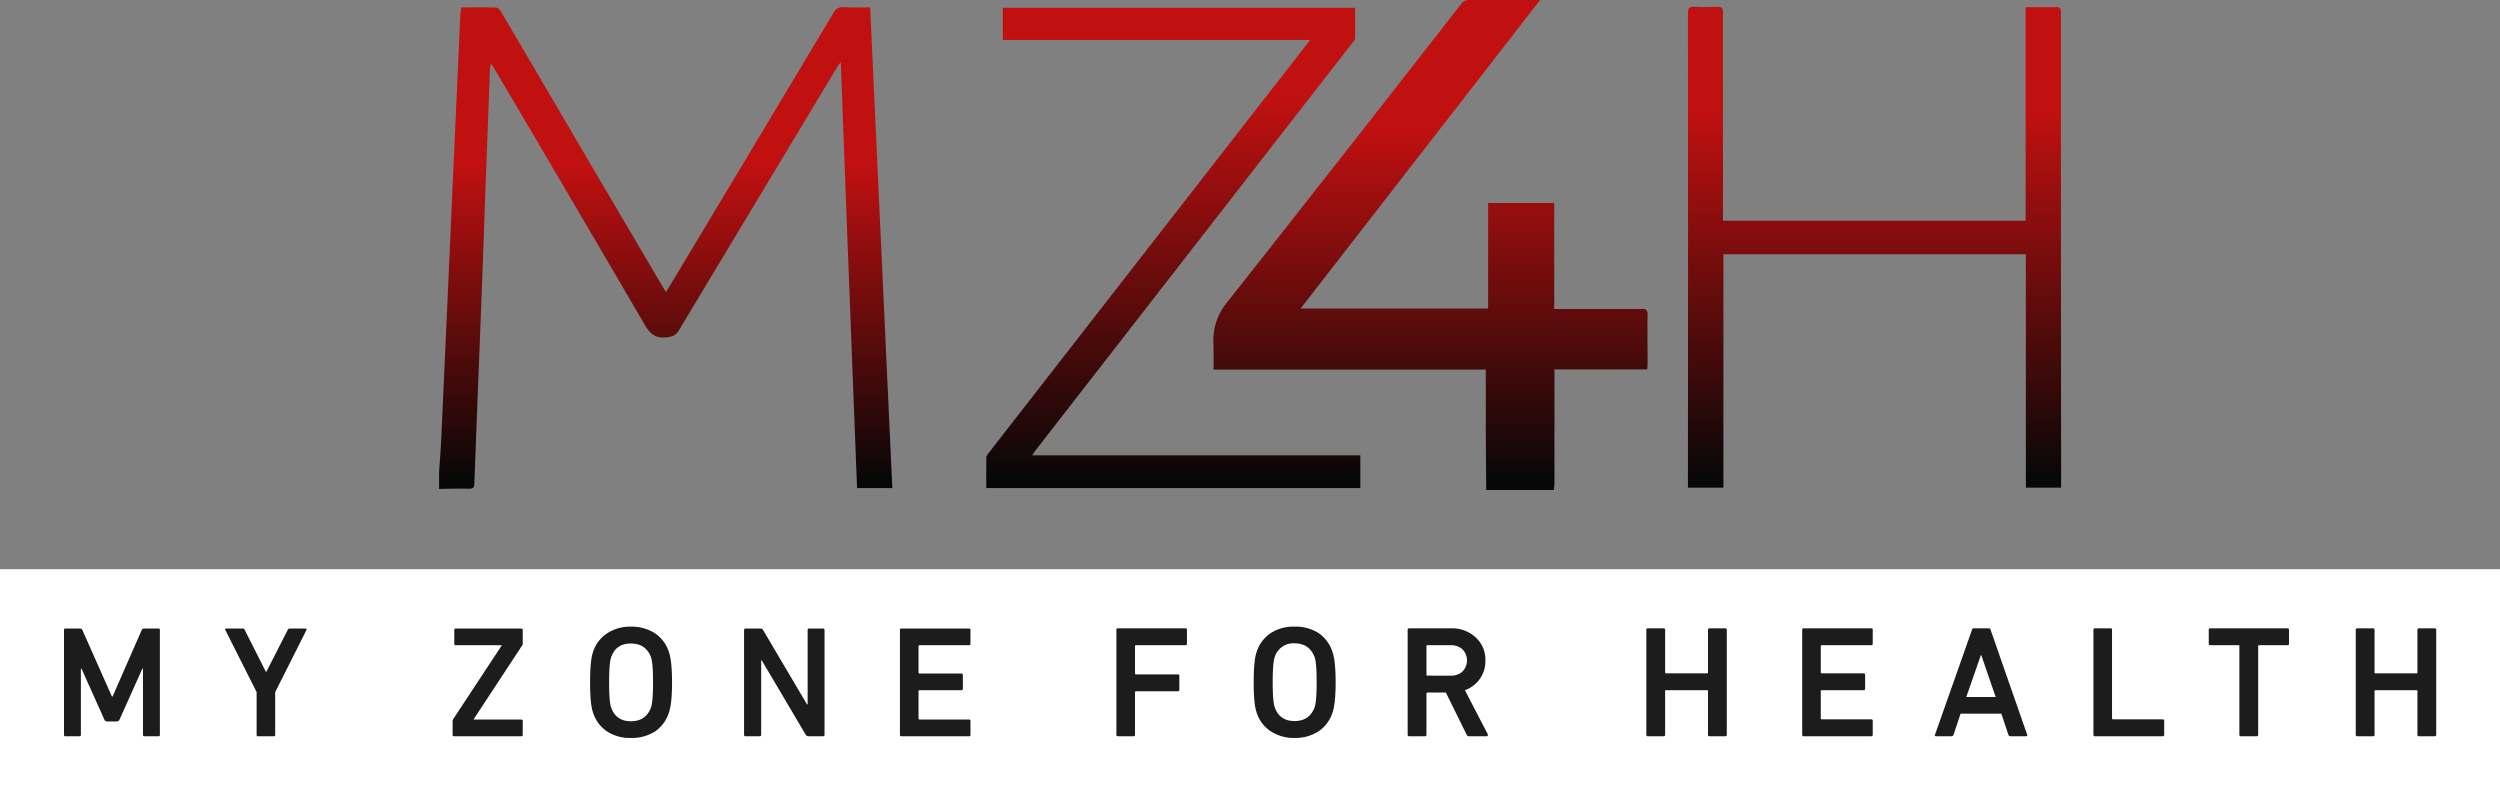 <svg xmlns="http://www.w3.org/2000/svg" xmlns:xlink="http://www.w3.org/1999/xlink" width="1183.7" height="376.6" viewBox="0 0 1183.7 376.6"><rect x="0" y="0" width="1183.7" height="376.6" fill="#808080" stroke="none"/><defs><linearGradient id="a" x1="887.53" y1="-21.58" x2="887.53" y2="227.49" gradientUnits="userSpaceOnUse"><stop offset="0.3" stop-color="#c11010"/><stop offset="1" stop-color="#070707"/></linearGradient><linearGradient id="b" x1="555.52" y1="-21.58" x2="555.52" y2="227.49" gradientUnits="userSpaceOnUse"><stop offset="0.27" stop-color="#c11010"/><stop offset="1" stop-color="#070707"/></linearGradient><linearGradient id="c" x1="677.31" y1="-21.58" x2="677.31" y2="227.49" gradientUnits="userSpaceOnUse"><stop offset="0.33" stop-color="#c11010"/><stop offset="1" stop-color="#070707"/></linearGradient><linearGradient id="d" x1="315.16" y1="-21.58" x2="315.16" y2="227.49" gradientUnits="userSpaceOnUse"><stop offset="0.4" stop-color="#c11010"/><stop offset="1" stop-color="#070707"/></linearGradient></defs><rect y="269.5" width="1183.7" height="107.11" fill="#fff"/><path d="M30.3,347.9V298.3c0-.5.2-.7.7-.7h6.7a1.3,1.3,0,0,1,1.3.7l14,31.5h.3l13.8-31.5c.2-.5.6-.7,1.3-.7H75c.5,0,.7.2.7.7v49.6c0,.5-.2.7-.7.7H68.5c-.5,0-.8-.2-.8-.7V316.6h-.3L56.6,340.7a1.5,1.5,0,0,1-1.4.9H50.8a1.5,1.5,0,0,1-1.4-.9L38.6,316.6h-.3v31.3c0,.5-.3.7-.8.7H31C30.5,348.6,30.3,348.4,30.3,347.9Z" fill="#1c1c1c"/><path d="M129.6,348.6h-7.4c-.5,0-.7-.2-.7-.7V327.7l-14.8-29.4c-.2-.5,0-.7.6-.7h7.6a1,1,0,0,1,1,.7l10,19.8h.2l10.1-19.8a1,1,0,0,1,1-.7h7.3c.6,0,.8.2.6.7l-14.8,29.4v20.2C130.3,348.4,130.1,348.6,129.6,348.6Z" fill="#1c1c1c"/><path d="M246.8,348.6H215c-.5,0-.7-.2-.7-.7v-6.5a1.3,1.3,0,0,1,.2-.8l23-34.9v-.2H215.8c-.5,0-.7-.2-.7-.7v-6.5c0-.5.2-.7.7-.7h31c.5,0,.7.2.7.7v6.5a.8.8,0,0,1-.2.7l-23,35v.2h22.5c.5,0,.7.2.7.7v6.5C247.5,348.4,247.3,348.6,246.8,348.6Z" fill="#1c1c1c"/><path d="M298.7,349.4a19.7,19.7,0,0,1-11.3-3.1,16.8,16.8,0,0,1-6.7-9.2c-.9-2.7-1.3-7.4-1.3-14s.4-11.3,1.3-14.1a16.5,16.5,0,0,1,6.7-9.1,19.8,19.8,0,0,1,11.3-3.2,20.4,20.4,0,0,1,11.5,3.2,16.8,16.8,0,0,1,6.6,9.1c.9,2.8,1.4,7.4,1.4,14.1s-.5,11.3-1.4,14a17.1,17.1,0,0,1-6.6,9.2A20.4,20.4,0,0,1,298.7,349.4Zm0-7.9c4.8,0,8-2.2,9.6-6.7q.9-2.9.9-11.7t-.9-11.7c-1.6-4.5-4.8-6.7-9.6-6.7s-7.9,2.2-9.4,6.7q-.9,2.9-.9,11.7t.9,11.7C290.8,339.3,294,341.5,298.7,341.5Z" fill="#1c1c1c"/><path d="M352.3,347.9V298.3c0-.5.3-.7.8-.7H360a1.5,1.5,0,0,1,1.3.7l20.8,35.2h.3V298.3c0-.5.2-.7.7-.7h6.5c.5,0,.8.2.8.7v49.6c0,.5-.3.7-.8.7h-6.8a1.5,1.5,0,0,1-1.3-.7l-20.8-35.2h-.3v35.2c0,.5-.3.7-.8.7h-6.5C352.6,348.6,352.3,348.4,352.3,347.9Z" fill="#1c1c1c"/><path d="M426.1,347.9V298.3c0-.5.2-.7.7-.7h32c.5,0,.7.2.7.7v6.5c0,.5-.2.7-.7.7H435.4a.5.5,0,0,0-.5.5v12.4a.5.5,0,0,0,.5.5h19.7c.5,0,.8.2.8.7v6.5c0,.5-.3.7-.8.7H435.4a.5.5,0,0,0-.5.5v12.9a.5.5,0,0,0,.5.5h23.4c.5,0,.7.2.7.7v6.5c0,.5-.2.7-.7.7h-32C426.3,348.6,426.1,348.4,426.1,347.9Z" fill="#1c1c1c"/><path d="M528.6,347.8V298.2c0-.5.2-.7.7-.7h32c.5,0,.7.2.7.7v6.5c0,.5-.2.8-.7.8H537.9c-.3,0-.5.1-.5.4v13c0,.3.2.4.5.4h19.7a.7.7,0,0,1,.8.8v6.5c0,.5-.3.7-.8.7H537.9a.5.5,0,0,0-.5.5v20c0,.5-.2.8-.7.8h-7.4C528.8,348.6,528.6,348.3,528.6,347.8Z" fill="#1c1c1c"/><path d="M612.9,349.4a19.8,19.8,0,0,1-11.3-3.2,16.5,16.5,0,0,1-6.7-9.1c-.9-2.7-1.3-7.4-1.3-14.1s.4-11.3,1.3-14a16.8,16.8,0,0,1,6.7-9.2,19.7,19.7,0,0,1,11.3-3.1,20.2,20.2,0,0,1,11.5,3.1A17.1,17.1,0,0,1,631,309c.9,2.7,1.4,7.4,1.4,14s-.5,11.4-1.4,14.1a16.8,16.8,0,0,1-6.6,9.1A20.2,20.2,0,0,1,612.9,349.4Zm0-8c4.8,0,8-2.2,9.6-6.7q.9-2.7.9-11.7t-.9-11.7c-1.6-4.4-4.8-6.7-9.6-6.7a9.2,9.2,0,0,0-9.4,6.7q-.9,2.8-.9,11.7t.9,11.7C605,339.2,608.2,341.4,612.9,341.4Z" fill="#1c1c1c"/><path d="M703.9,348.6h-8.4a1.2,1.2,0,0,1-1.1-.8l-9.8-19.9h-8.7a.5.5,0,0,0-.5.5v19.4c0,.5-.2.8-.7.8h-7.4a.7.7,0,0,1-.8-.8V298.2c0-.5.3-.7.8-.7H687a16.4,16.4,0,0,1,11.7,4.3,14.1,14.1,0,0,1,4.6,10.9,14.5,14.5,0,0,1-9.7,14.1l10.8,20.8a.9.9,0,0,1,0,.7A.5.5,0,0,1,703.9,348.6Zm-17.2-28.7a8,8,0,0,0,5.7-1.9,7.5,7.5,0,0,0,0-10.6,8,8,0,0,0-5.7-1.9H675.9c-.3,0-.5.1-.5.4v13.6c0,.3.2.4.5.4Z" fill="#1c1c1c"/><path d="M779.5,347.8V298.2c0-.5.3-.7.8-.7h7.3c.5,0,.8.2.8.7v20.2c0,.3.1.4.4.4h19.5c.3,0,.4-.1.4-.4V298.2c0-.5.3-.7.8-.7h7.4c.5,0,.7.2.7.7v49.6c0,.5-.2.8-.7.8h-7.4a.7.7,0,0,1-.8-.8V327.2c0-.3-.1-.4-.4-.4H788.8c-.3,0-.4.1-.4.4v20.6a.7.7,0,0,1-.8.8h-7.3A.7.7,0,0,1,779.5,347.8Z" fill="#1c1c1c"/><path d="M853.3,347.8V298.2c0-.5.2-.7.7-.7h32c.5,0,.7.2.7.7v6.5c0,.5-.2.8-.7.8H862.6c-.3,0-.5.1-.5.4v12.5c0,.3.2.4.5.4h19.7a.7.7,0,0,1,.8.8V326a.7.7,0,0,1-.8.8H862.6c-.3,0-.5.1-.5.4v12.9a.5.5,0,0,0,.5.5H886c.5,0,.7.2.7.7v6.5c0,.5-.2.8-.7.8H854C853.5,348.6,853.3,348.3,853.3,347.8Z" fill="#1c1c1c"/><path d="M916.2,347.8l17.5-49.6a.8.8,0,0,1,.9-.7h7a.8.8,0,0,1,.9.7l17.3,49.6c.1.5,0,.8-.5.8h-7.4a1.1,1.1,0,0,1-1-.8l-3.3-9.9H928.3l-3.3,9.9a1.1,1.1,0,0,1-1,.8h-7.3C916.2,348.6,916,348.3,916.2,347.8ZM931,330h13.9l-6.8-19.8h-.2Z" fill="#1c1c1c"/><path d="M991.2,347.8V298.2c0-.5.2-.7.7-.7h7.4c.5,0,.7.2.7.7v41.9a.5.5,0,0,0,.5.5h23.4c.5,0,.8.2.8.7v6.5a.7.7,0,0,1-.8.8h-32C991.4,348.6,991.2,348.3,991.2,347.8Z" fill="#1c1c1c"/><path d="M1068.4,348.6h-7.3a.7.7,0,0,1-.8-.8V305.9c0-.3-.1-.4-.4-.4h-13.4c-.5,0-.7-.3-.7-.8v-6.5c0-.5.2-.7.7-.7H1083c.5,0,.8.2.8.7v6.5a.7.7,0,0,1-.8.8h-13.4c-.3,0-.4.1-.4.4v41.9A.7.7,0,0,1,1068.4,348.6Z" fill="#1c1c1c"/><path d="M1115.4,347.8V298.2c0-.5.3-.7.8-.7h7.3c.5,0,.8.2.8.7v20.2c0,.3.1.4.4.4h19.5c.3,0,.4-.1.4-.4V298.2c0-.5.3-.7.8-.7h7.3c.5,0,.8.2.8.7v49.6a.7.7,0,0,1-.8.8h-7.3a.7.7,0,0,1-.8-.8V327.2c0-.3-.1-.4-.4-.4h-19.5c-.3,0-.4.1-.4.4v20.6a.7.7,0,0,1-.8.8h-7.3A.7.7,0,0,1,1115.4,347.8Z" fill="#1c1c1c"/><path d="M815.8,104.5V49.3c0-14.4-.1-28.8,0-43.2,0-2.1-.5-3-2.7-2.9a97.3,97.3,0,0,1-10.8,0c-2.4-.1-3.1.6-3.1,3.1q.1,110.9,0,221.8v2.8H816V120.4H959.2V230.9h16.7v-3.2q-.1-110.5-.1-221.1a6.6,6.6,0,0,0-.1-2c-.1-.5-.7-1.2-1-1.2H959.1V104.5Z" fill="url(#a)"/><path d="M620.3,18.9c-.7.9-1.1,1.6-1.6,2.1-6.3,8.2-12.6,16.3-19,24.4L468.4,214.1c-.5.7-1.4,1.6-1.4,2.4-.1,4.8,0,9.7,0,14.6H644.1V215.6H488.7l1.4-2.1,67.8-87.2,82-105.5c.6-.8,1.6-1.7,1.7-2.6.1-4.8,0-9.7,0-14.5H474.8V18.9Z" fill="url(#b)"/><path d="M703.7,232c-.1-8.8-.1-17.6-.2-26.4V175H574.6c0-4.7.1-7.8-.1-13.5a27.9,27.9,0,0,1,6-17.7Q636.4,73,691.9,1.8A4.3,4.3,0,0,1,695.6,0h33.6L615.8,146.1h88.8v-50h31.3v50.2h41.4c2.2-.1,2.8.6,2.8,2.8-.1,7.7,0,15.5,0,23.3,0,.7-.1,1.5-.2,2.5H736V229c0,1-.2,2-.3,3Z" fill="url(#c)"/><path d="M207.9,223.6c.3-5.1.8-10.3,1-15.5.9-19,1.7-38,2.6-57l3.3-74.5c1.1-23.4,2.1-46.8,3.2-70.3.1-.8.3-1.7.4-2.8,5.6,0,11.1-.1,16.6.1.8,0,1.8,1.2,2.3,2.1q18.6,31.5,37.1,63.2l39.7,67.4c.3.6.7,1.1,1.2,2,3.7-6,7.2-11.9,10.7-17.7L394.7,6a4.5,4.5,0,0,1,4.4-2.6c4.1.2,8.3.1,12.9.1l10.5,227.6H405.8c-2.6-67.1-5.2-134-7.7-201.7a18,18,0,0,0-1.8,2.5L321.5,156.3c-1.4,2.4-3,3.1-5.7,3.4-5.6.7-8.2-1.8-10.8-6.4Q269.6,92.7,234,32.4L232.5,30a20.1,20.1,0,0,0-.5,2.3l-2.4,64.3c-.6,18.1-1.3,36.3-2,54.4l-2.1,53.8-.9,24.1c0,1.9-.6,2.5-2.6,2.5-4.7-.1-9.4,0-14.1.1Z" fill="url(#d)"/></svg>